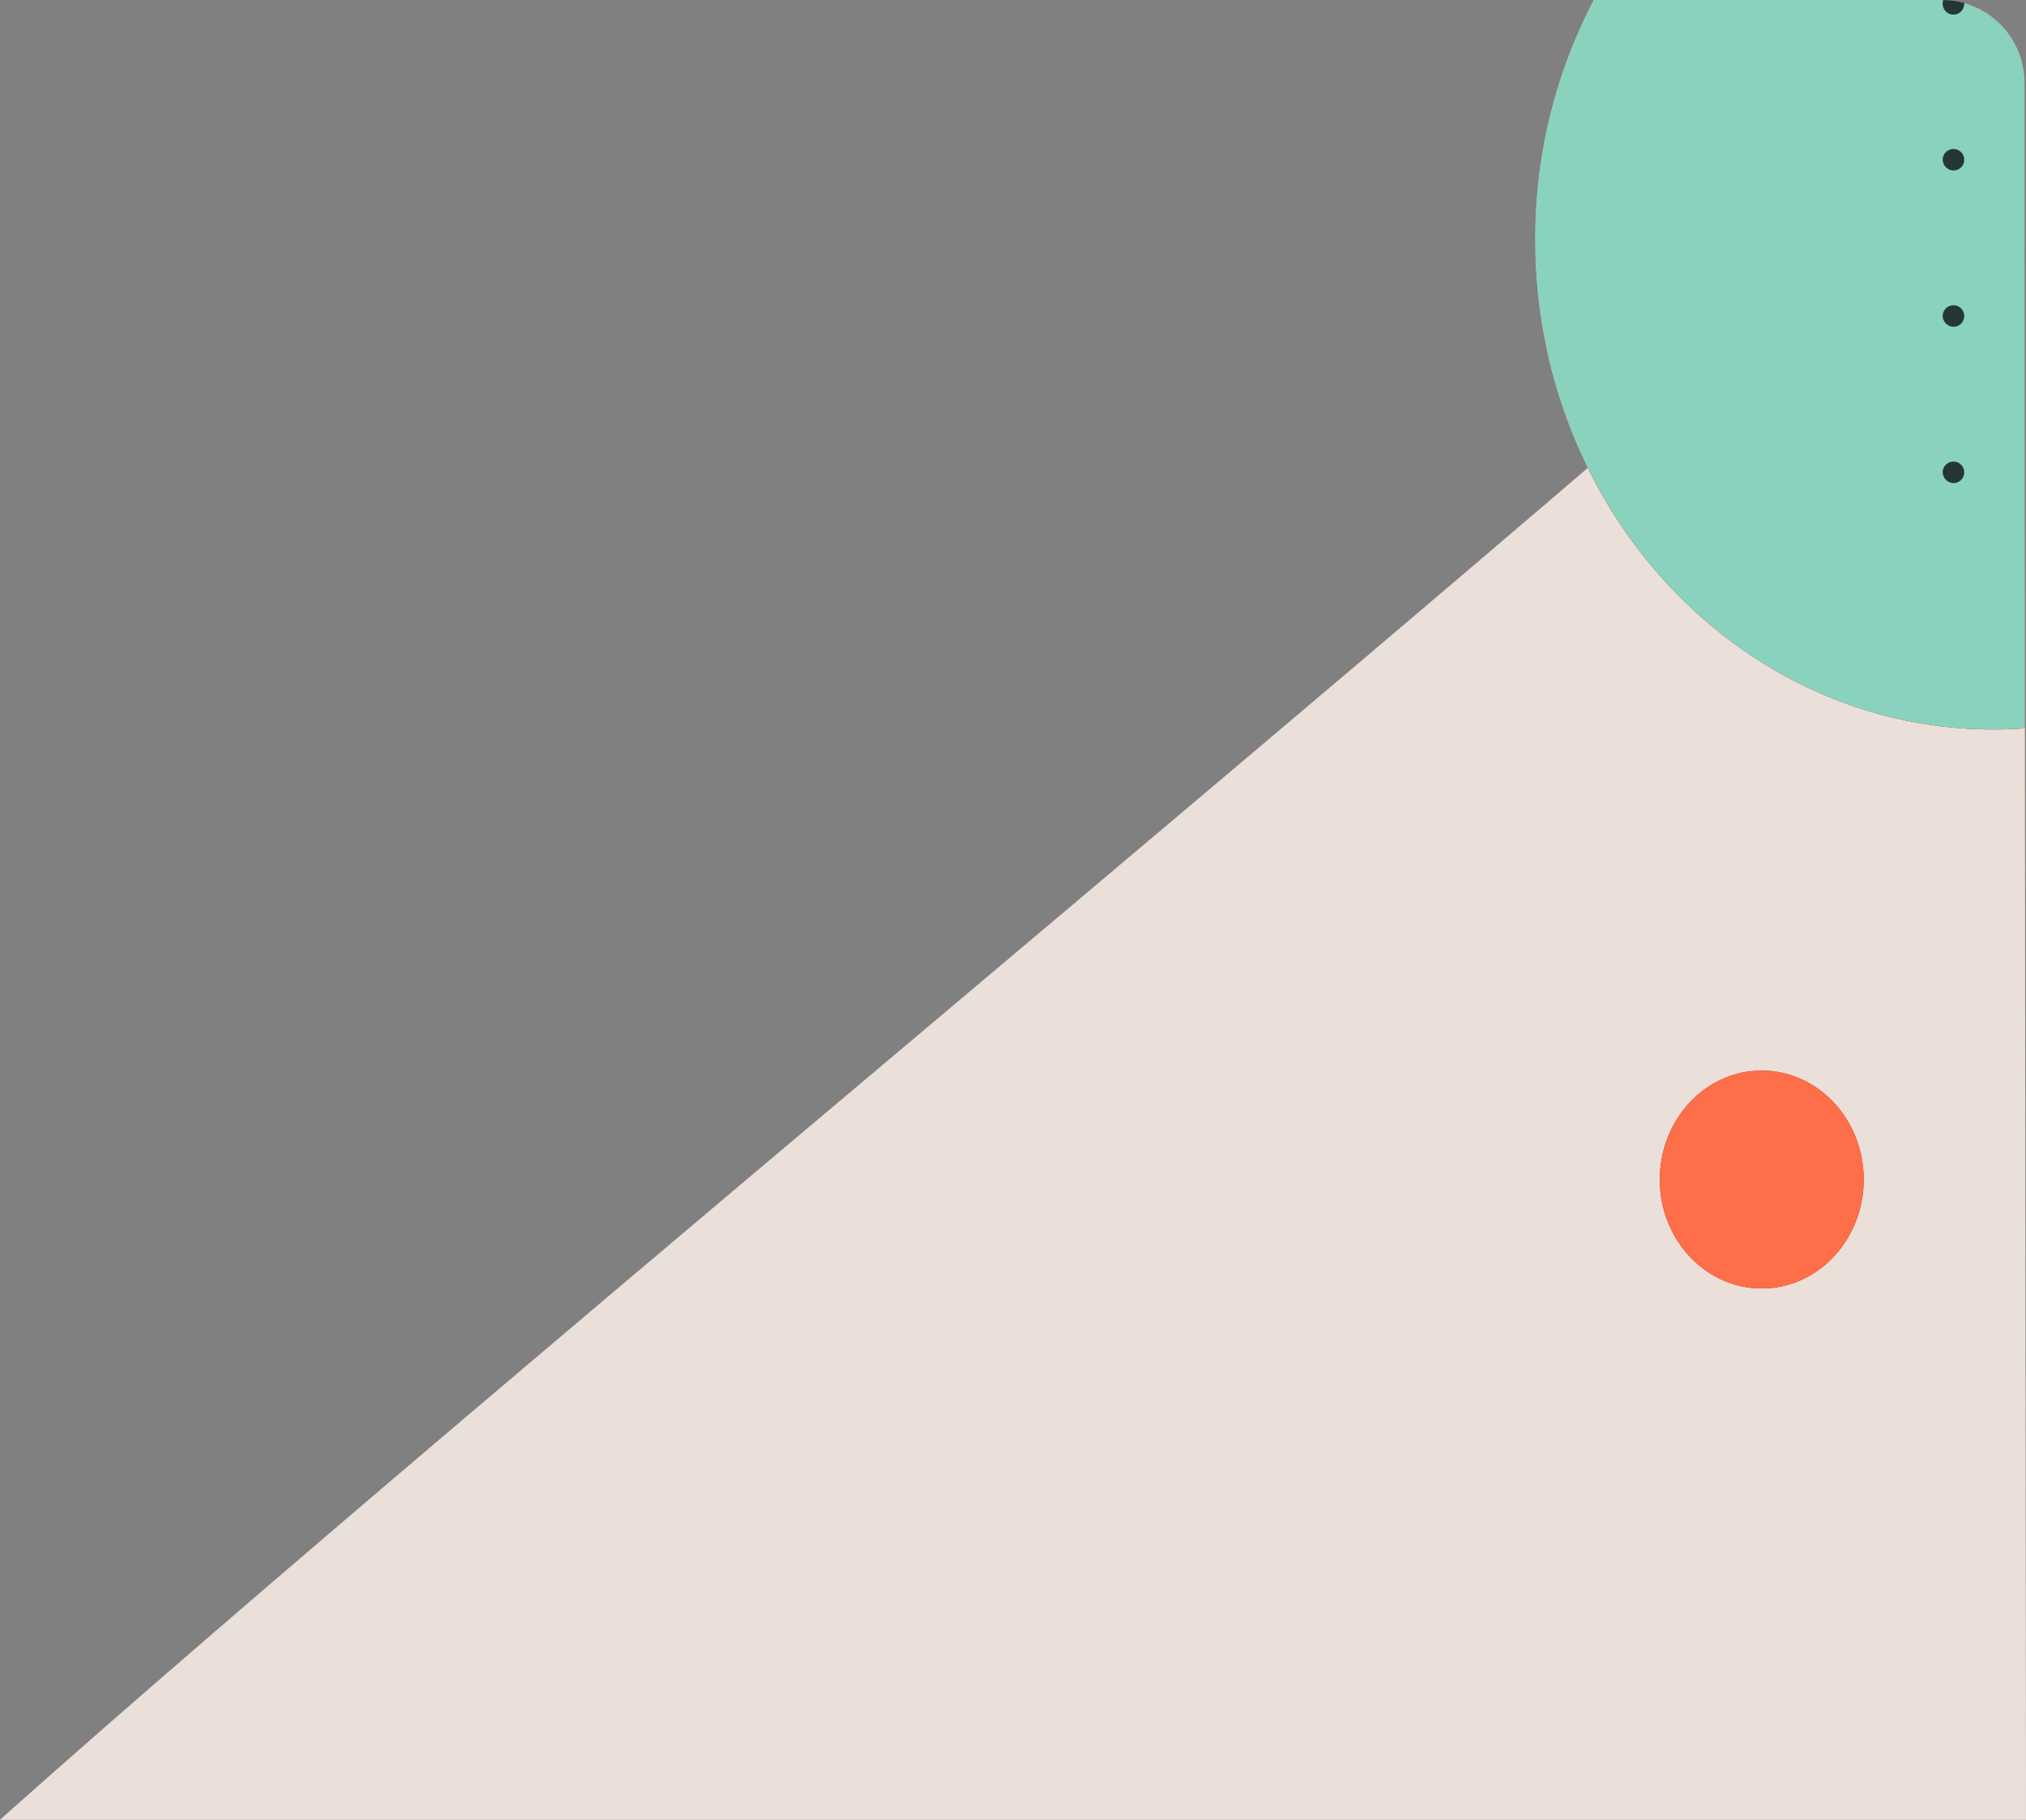 <svg xmlns="http://www.w3.org/2000/svg" viewBox="0 0 239.16 214.83"><rect x="0" y="0" width="239.16" height="214.83" fill="#808080" stroke="none"/><title>fondoproject</title><g style="isolation:isolate"><g id="Layer_1" data-name="Layer 1"><path d="M3.42,215.49H242.58l-.21-205C194.53,55.08,61.21,163.86,3.42,215.49Z" transform="translate(-3.42 -0.66)" style="fill:#faede5;opacity:0.87;mix-blend-mode:multiply"/><path d="M223.4,139.15c.39,7.09-4.67,13.18-11.3,13.6s-12.34-5-12.73-12.08,4.67-13.18,11.3-13.6S223,132.06,223.4,139.15Z" transform="translate(-3.42 -0.66)" style="fill:#cc0e0e"/><path d="M242.42,10.39V86.64c-1.21.1-2.44.14-3.68.14-29.89,0-54.12-25.89-54.12-57.83A60.63,60.63,0,0,1,191.53.66H232.8a9.64,9.64,0,0,1,2.48.35A9.77,9.77,0,0,1,242.42,10.39Z" transform="translate(-3.42 -0.66)" style="fill:#cc0e0e"/><path d="M242.42,10.39V86.64c-1.21.1-2.44.14-3.68.14-29.89,0-54.12-25.89-54.12-57.83A60.63,60.63,0,0,1,191.53.66H232.8a9.64,9.64,0,0,1,2.48.35A9.77,9.77,0,0,1,242.42,10.39Z" transform="translate(-3.42 -0.66)" style="fill:#89d2be"/><path d="M212.1,152.75c-6.64.42-12.34-5-12.73-12.08s4.67-13.18,11.3-13.6,12.33,5,12.73,12.08S218.73,152.33,212.1,152.75Z" transform="translate(-3.42 -0.66)" style="fill:#fd6e49"/><path d="M232.75,56.33A1.27,1.27,0,1,1,234,57.69,1.31,1.31,0,0,1,232.75,56.33Z" transform="translate(-3.42 -0.66)" style="fill:#233833"/><path d="M232.75,37.88A1.27,1.27,0,1,1,234,39.24,1.31,1.31,0,0,1,232.75,37.88Z" transform="translate(-3.42 -0.66)" style="fill:#233833"/><path d="M232.75,19.43A1.27,1.27,0,1,1,234,20.79,1.31,1.31,0,0,1,232.75,19.43Z" transform="translate(-3.42 -0.66)" style="fill:#233833"/><path d="M235.28,1a1.27,1.27,0,1,1-2.53,0,.88.88,0,0,1,.05-.33A9.64,9.64,0,0,1,235.28,1Z" transform="translate(-3.42 -0.66)" style="fill:#233833"/></g></g></svg>